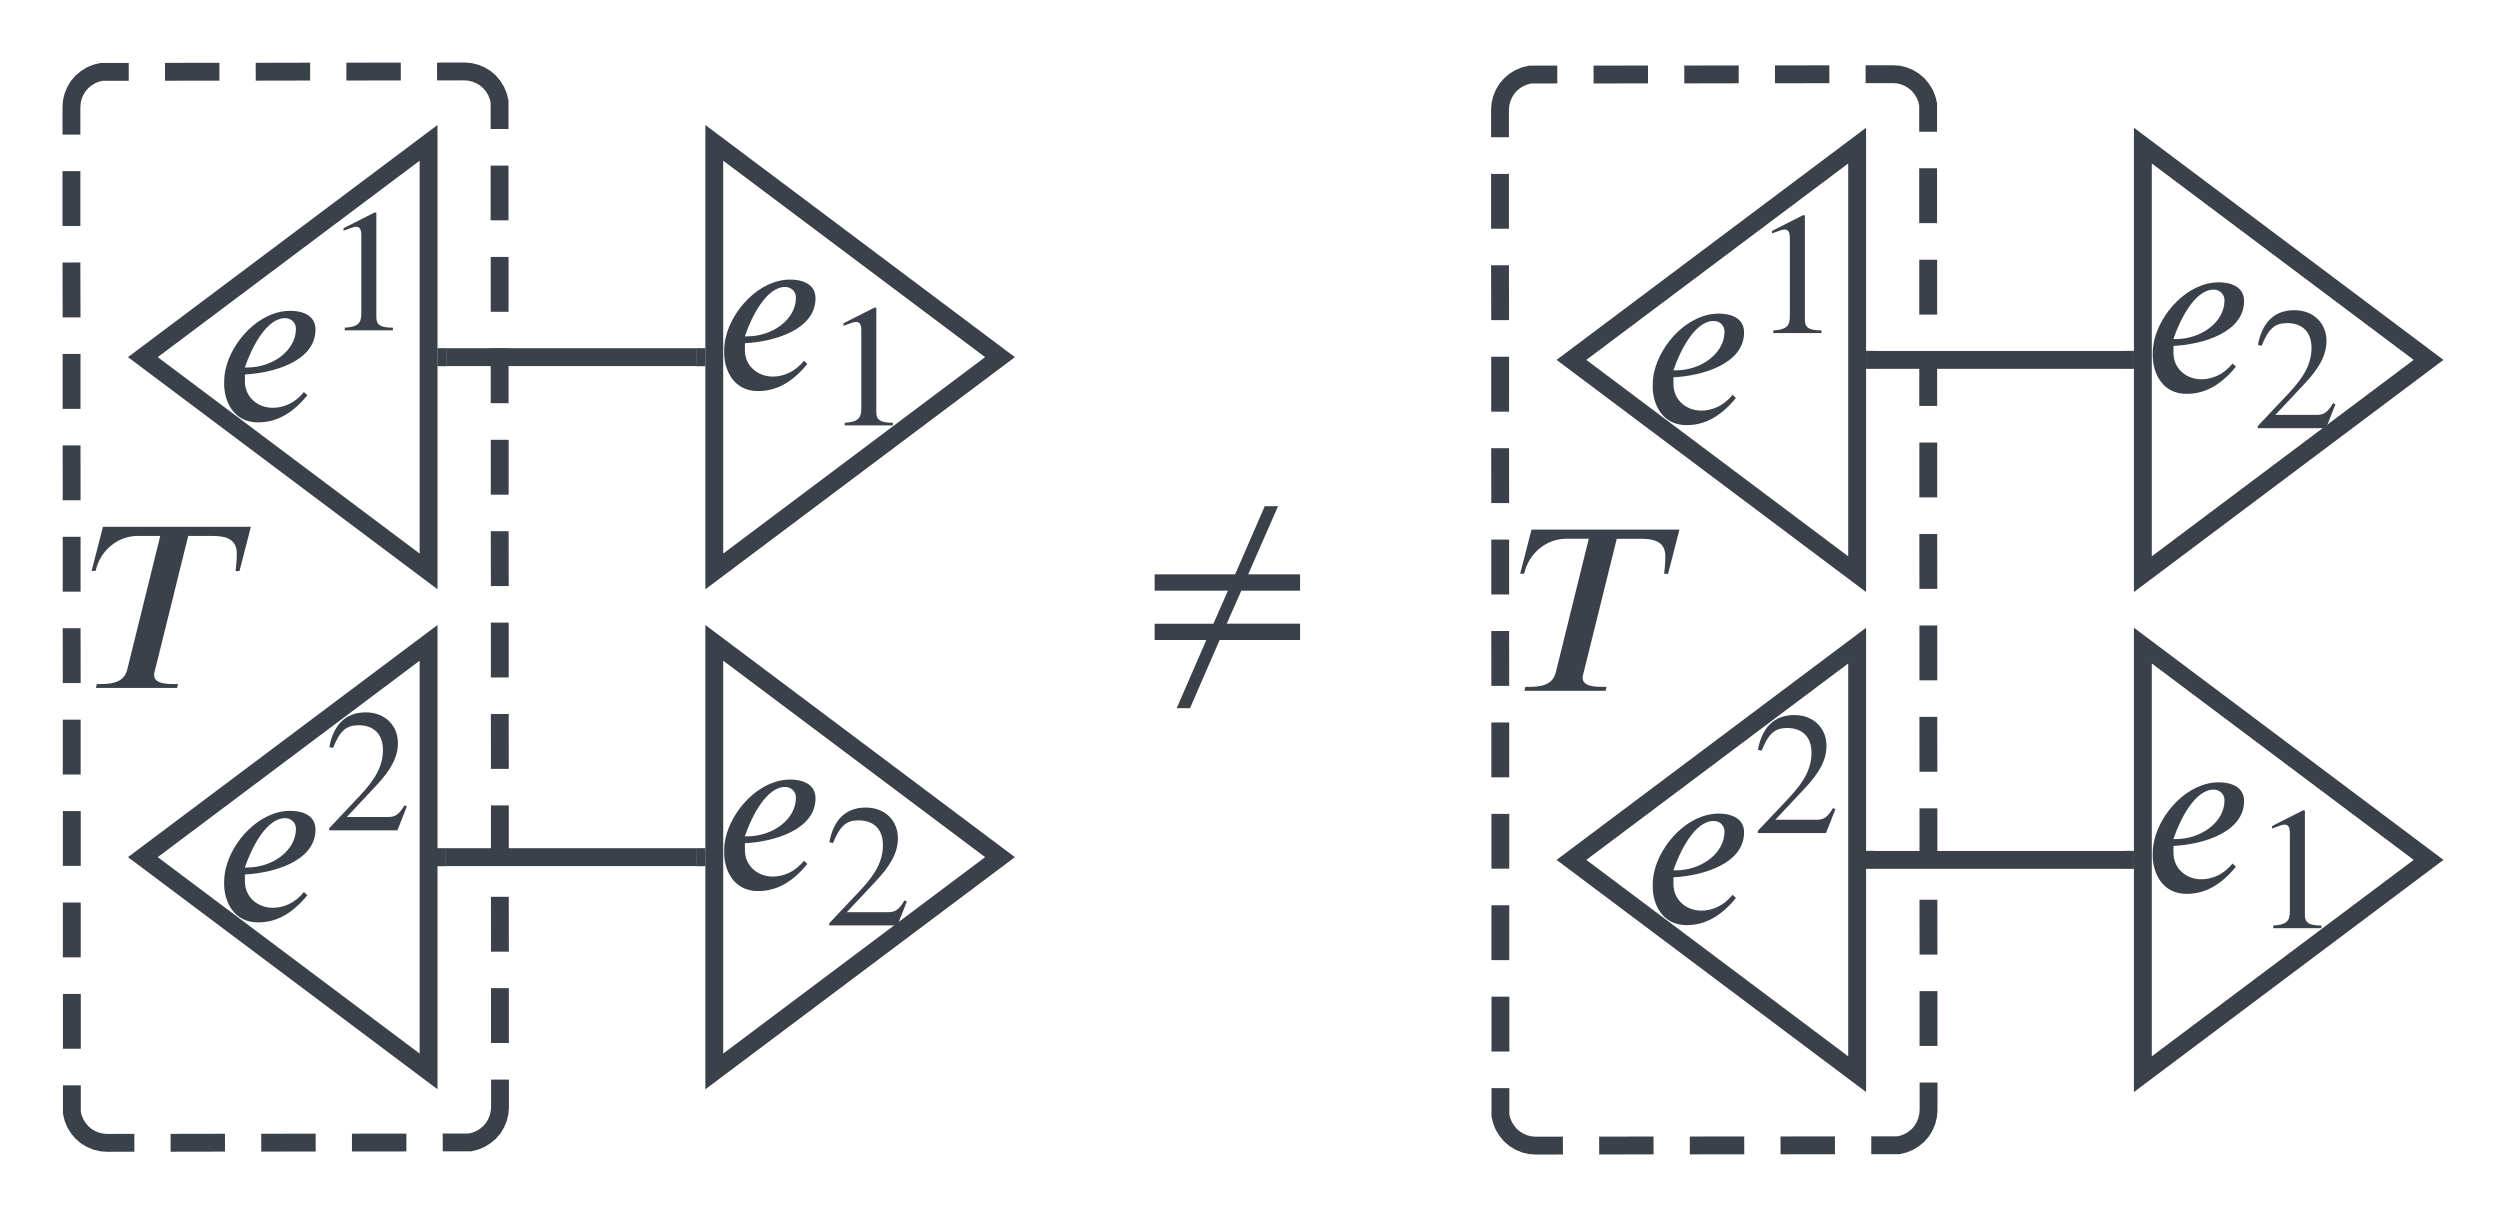 <svg xmlns="http://www.w3.org/2000/svg" xmlns:lucid="lucid" width="700" height="340.77"><g lucid:page-tab-id="D-s9Ej1-y97m"><path d="M200 40v120l80-60z" stroke="#3a414a" stroke-width="5" fill-opacity="0"/><path d="M200 73.6h62.16v52.8H200z" fill="#fff" fill-opacity="0"/><path d="M225.1 101l.96.9c-4.84 5.95-9.54 7.6-13.83 7.6-6.77 0-9.47-5.8-9.47-10.77 0-1.6.07-2.56.42-4.15 1.73-7.67 9.33-16.3 18.1-16.3 2.9 0 7.06.96 7.06 5.24 0 8.78-11.55 12.17-19.77 12.58v1.94c0 4.42 3.6 7.4 7.8 7.4 2.9 0 6.23-1.25 8.72-4.43m-16.53-6.83h.62c7.18 0 13.68-4.77 13.68-10.85 0-1.73-1.32-2.98-3.04-2.98-5.12 0-9.27 7.95-11.27 13.83M250 119.12h-13.48v-.74c3.62-.2 4.64-1.22 4.64-3.9V92.54c0-1.67-.44-2.4-1.46-2.4-.5 0-1.32.25-2.2.6l-1.32.48v-.7l8.75-4.43.44.13v29.17c0 2.1.97 2.98 4.64 2.98v.74" fill="#3a414a"/><path d="M200 180v120l80-60z" stroke="#3a414a" stroke-width="5" fill-opacity="0"/><path d="M200 213.6h62.16v52.8H200z" fill="#fff" fill-opacity="0"/><path d="M225.1 241l.96.9c-4.84 5.95-9.54 7.6-13.83 7.6-6.77 0-9.47-5.8-9.47-10.77 0-1.6.07-2.56.42-4.15 1.73-7.67 9.33-16.3 18.1-16.3 2.9 0 7.06.96 7.06 5.24 0 8.78-11.55 12.17-19.77 12.58v1.94c0 4.42 3.6 7.4 7.8 7.4 2.9 0 6.23-1.25 8.72-4.43m-16.53-6.83h.62c7.18 0 13.68-4.77 13.68-10.85 0-1.73-1.32-2.98-3.04-2.98-5.12 0-9.27 7.95-11.27 13.83M253.92 252.42l-2.64 6.7h-19.1v-.6l8.7-9.22c4.58-4.84 6.34-8.56 6.34-12.7 0-4.46-2.64-6.9-6.8-6.9-3.5 0-5.22 1.56-7.17 6.35l-1.03-.24c1.03-5.7 4.16-9.7 10.17-9.7 5.5 0 9.03 3.75 9.03 8.6 0 3.85-1.9 7.5-6.26 12.1l-8.06 8.6h11.44c2.05 0 3.08-.53 4.7-3.27" fill="#3a414a"/><path d="M120 40v120l-80-60zM120 180v120l-80-60z" stroke="#3a414a" stroke-width="5" fill-opacity="0"/><path d="M60 51.72h62.16v74.67H60z" fill="#fff" fill-opacity="0"/><path d="M85.1 109.77l.96.9c-4.84 5.94-9.54 7.6-13.83 7.6-6.77 0-9.47-5.8-9.47-10.78 0-1.6.07-2.57.42-4.16 1.73-7.67 9.33-16.3 18.1-16.3 2.9 0 7.06.95 7.06 5.24 0 8.78-11.55 12.16-19.77 12.58v1.93c0 4.42 3.6 7.4 7.8 7.4 2.9 0 6.23-1.25 8.72-4.43m-16.53-6.85h.62c7.18 0 13.68-4.77 13.68-10.85 0-1.73-1.32-2.97-3.04-2.97-5.12 0-9.27 7.95-11.27 13.82M110 92.5H96.53v-.75c3.62-.2 4.64-1.22 4.64-3.9V65.9c0-1.66-.44-2.4-1.46-2.4-.5 0-1.32.26-2.2.6l-1.32.5v-.7l8.75-4.44.44.14v29.17c0 2.1.97 2.98 4.64 2.98v.74" fill="#3a414a"/><path d="M60 191.72h62.16v74.67H60z" fill="#fff" fill-opacity="0"/><path d="M85.1 249.77l.96.9c-4.84 5.94-9.54 7.6-13.83 7.6-6.77 0-9.47-5.8-9.47-10.78 0-1.6.07-2.57.42-4.16 1.73-7.67 9.33-16.3 18.1-16.3 2.9 0 7.06.95 7.06 5.24 0 8.78-11.55 12.16-19.77 12.58v1.93c0 4.42 3.6 7.4 7.8 7.4 2.9 0 6.23-1.25 8.72-4.43m-16.53-6.85h.62c7.18 0 13.68-4.77 13.68-10.85 0-1.73-1.32-2.97-3.04-2.97-5.12 0-9.27 7.95-11.27 13.82M113.92 225.8l-2.64 6.7h-19.1v-.6l8.7-9.23c4.58-4.84 6.34-8.56 6.34-12.7 0-4.46-2.64-6.9-6.8-6.9-3.5 0-5.22 1.56-7.17 6.35l-1.03-.24c1.03-5.72 4.16-9.72 10.17-9.72 5.5 0 9.03 3.76 9.03 8.6 0 3.86-1.9 7.52-6.26 12.1l-8.06 8.6h11.44c2.05 0 3.08-.52 4.7-3.26" fill="#3a414a"/><path d="M20 30a10 10 0 0 1 10-10h100a10 10 0 0 1 10 10v280a10 10 0 0 1-10 10H30a10 10 0 0 1-10-10z" fill-opacity="0"/><path d="M46.2 20.1l15.24-.02m10.16 0l15.24-.03m10.15 0l15.23-.03m10.15 0L130 20l1.56.12 1.53.37 1.44.6 1.34.8 1.2 1.03 1 1.2.83 1.33.6 1.45.38 1.54v7.67m0 10.25V61.7m.02 10.25V87.3m0 10.25v15.35m.02 10.24v15.36m0 10.24l.02 15.36m0 10.24v15.36m0 10.23l.02 15.36m0 10.23v15.36m0 10.23l.02 15.36m0 10.22v15.36m.02 10.24V310l-.12 1.56-.37 1.53-.6 1.44-.8 1.34-1.03 1.2-1.2 1-1.33.83-1.45.6-1.54.38h-7.6m-10.17.02l-15.24.02m-10.16 0l-15.24.03m-10.15 0l-15.23.03m-10.15 0L30 320l-1.56-.12-1.53-.37-1.44-.6-1.34-.8-1.2-1.03-1-1.2-.83-1.33-.6-1.45-.38-1.54v-7.67m0-10.25V278.3m-.02-10.25V252.7m0-10.25V227.1m-.02-10.24V201.5m0-10.24l-.02-15.36m0-10.24V150.3m0-10.23l-.02-15.36m0-10.23V99.1m0-10.23L20 73.5m0-10.22V47.92M20 37.68V30l.12-1.56.37-1.53.6-1.44.8-1.34 1.03-1.2 1.2-1 1.33-.83 1.45-.6 1.54-.38h7.6" stroke="#3a414a" stroke-width="5" fill="none"/><path d="M23.94 140h46.34v61.54H23.94z" fill="#fff" fill-opacity="0"/><path d="M70.24 147.52l-3.18 12.37h-1.1c.14-1.18.34-3.05.34-4.92 0-4.56-4-4.9-6.84-4.9H52.7l-9.2 37.18c-.14.62-.35 1.1-.35 1.73 0 1.44 1.1 2.55 5.25 2.55h1.45l-.27 1.1H26.84l.28-1.1h1.24c5.4 0 6.77-1.94 7.33-4.3l9.18-37.17h-6.3c-5.73 0-10.57 4.2-11.8 9.8h-1.12l3.18-12.36h41.4" fill="#3a414a"/><path d="M195 100h-70" stroke="#3a414a" stroke-width="5" fill="none"/><path d="M197.5 102.5h-2.56v-5h2.56zM125.06 102.5h-2.56v-5h2.56z" stroke="#3a414a" stroke-width=".05" fill="#3a414a"/><path d="M195 240h-70.34" stroke="#3a414a" stroke-width="5" fill="none"/><path d="M197.5 242.5h-2.56v-5h2.56zM124.73 242.5h-2.57v-5h2.57z" stroke="#3a414a" stroke-width=".05" fill="#3a414a"/><path d="M600 40.77v120l80-60z" stroke="#3a414a" stroke-width="5" fill-opacity="0"/><path d="M600 74.37h62.16v52.8H600z" fill="#fff" fill-opacity="0"/><path d="M625.1 101.78l.96.9c-4.84 5.94-9.54 7.6-13.83 7.6-6.77 0-9.47-5.8-9.47-10.78 0-1.6.07-2.56.42-4.15 1.73-7.67 9.33-16.3 18.1-16.3 2.9 0 7.06.96 7.06 5.24 0 8.77-11.55 12.16-19.77 12.57v1.94c0 4.43 3.6 7.4 7.8 7.4 2.9 0 6.23-1.24 8.72-4.42m-16.53-6.84h.62c7.18 0 13.68-4.77 13.68-10.85 0-1.74-1.32-3-3.04-3-5.12 0-9.27 7.96-11.27 13.84M653.92 113.2l-2.64 6.7h-19.1v-.6l8.7-9.23c4.58-4.84 6.34-8.56 6.34-12.7 0-4.46-2.64-6.9-6.8-6.9-3.5 0-5.22 1.56-7.17 6.35l-1.03-.24c1.03-5.72 4.16-9.73 10.17-9.73 5.5 0 9.03 3.77 9.03 8.6 0 3.87-1.9 7.53-6.26 12.12l-8.06 8.6h11.44c2.05 0 3.08-.53 4.7-3.27" fill="#3a414a"/><path d="M600 180.77v120l80-60z" stroke="#3a414a" stroke-width="5" fill-opacity="0"/><path d="M600 214.37h62.16v52.8H600z" fill="#fff" fill-opacity="0"/><path d="M625.1 241.78l.96.9c-4.84 5.94-9.54 7.6-13.83 7.6-6.77 0-9.47-5.8-9.47-10.78 0-1.6.07-2.56.42-4.15 1.73-7.67 9.33-16.3 18.1-16.3 2.9 0 7.06.96 7.06 5.24 0 8.77-11.55 12.16-19.77 12.57v1.94c0 4.43 3.6 7.4 7.8 7.4 2.9 0 6.23-1.24 8.72-4.42m-16.53-6.84h.62c7.18 0 13.68-4.77 13.68-10.85 0-1.74-1.32-3-3.04-3-5.12 0-9.27 7.96-11.27 13.84M650 259.9h-13.48v-.75c3.62-.2 4.64-1.22 4.64-3.9V233.3c0-1.66-.44-2.4-1.46-2.4-.5 0-1.32.25-2.2.6l-1.32.5v-.7l8.75-4.45.44.15v29.17c0 2.1.97 2.98 4.64 2.98v.74" fill="#3a414a"/><path d="M520 40.77v120l-80-60zM520 180.77v120l-80-60z" stroke="#3a414a" stroke-width="5" fill-opacity="0"/><path d="M460 52.5h62.16v74.66H460z" fill="#fff" fill-opacity="0"/><path d="M485.1 110.54l.96.9c-4.84 5.94-9.54 7.6-13.83 7.6-6.77 0-9.47-5.8-9.47-10.8 0-1.57.07-2.54.42-4.13 1.73-7.66 9.33-16.3 18.1-16.3 2.9 0 7.06.96 7.06 5.25 0 8.78-11.55 12.16-19.77 12.58v1.93c0 4.43 3.6 7.4 7.8 7.4 2.9 0 6.23-1.25 8.72-4.42m-16.53-6.85h.62c7.18 0 13.68-4.78 13.68-10.86 0-1.73-1.32-2.97-3.04-2.97-5.12 0-9.27 7.95-11.27 13.82M510 93.26h-13.48v-.74c3.62-.2 4.64-1.22 4.64-3.9V66.67c0-1.67-.44-2.4-1.46-2.4-.5 0-1.32.25-2.2.6l-1.32.48v-.7l8.75-4.44.44.15v29.17c0 2.1.97 2.98 4.64 2.98v.74" fill="#3a414a"/><path d="M460 192.5h62.16v74.66H460z" fill="#fff" fill-opacity="0"/><path d="M485.1 250.54l.96.9c-4.84 5.94-9.54 7.6-13.83 7.6-6.77 0-9.47-5.8-9.47-10.8 0-1.57.07-2.54.42-4.13 1.73-7.66 9.33-16.3 18.1-16.3 2.9 0 7.06.96 7.06 5.25 0 8.78-11.55 12.16-19.77 12.58v1.93c0 4.43 3.6 7.4 7.8 7.4 2.9 0 6.23-1.25 8.72-4.42m-16.53-6.85h.62c7.18 0 13.68-4.78 13.68-10.86 0-1.73-1.32-2.97-3.04-2.97-5.12 0-9.27 7.95-11.27 13.82M513.92 226.56l-2.64 6.7h-19.1v-.6l8.7-9.22c4.58-4.84 6.34-8.56 6.34-12.7 0-4.46-2.64-6.9-6.8-6.9-3.5 0-5.22 1.56-7.17 6.35l-1.03-.25c1.03-5.72 4.16-9.73 10.17-9.73 5.5 0 9.03 3.77 9.03 8.6 0 3.87-1.9 7.53-6.26 12.12l-8.06 8.6h11.44c2.05 0 3.08-.53 4.7-3.27" fill="#3a414a"/><path d="M420 30.77a10 10 0 0 1 10-10h100a10 10 0 0 1 10 10v280a10 10 0 0 1-10 10H430a10 10 0 0 1-10-10z" fill-opacity="0"/><path d="M446.2 20.87l15.24-.02m10.16 0l15.24-.03m10.15 0l15.23-.03m10.15-.02H530l1.56.1 1.53.38 1.44.6 1.34.82 1.2 1.02 1 1.2.83 1.33.6 1.45.38 1.53v7.68m0 10.24v15.36m.02 10.24v15.36m0 10.24v15.35m.02 10.24v15.37m0 10.24l.02 15.37m0 10.24v15.37m0 10.23l.02 15.36m0 10.24v15.36m0 10.24l.02 15.36m0 10.23v15.35m.02 10.24v7.67l-.12 1.56-.37 1.53-.6 1.45-.8 1.35-1.03 1.2-1.2 1-1.33.83-1.45.6-1.54.37h-7.6m-10.17.02l-15.24.02m-10.16 0l-15.24.02m-10.15 0l-15.23.03m-10.15 0l-7.62.02-1.56-.12-1.53-.37-1.44-.6-1.34-.82-1.2-1.02-1-1.2-.83-1.33-.6-1.44-.38-1.53v-7.67m0-10.24v-15.36m-.02-10.24v-15.36m0-10.24v-15.36m-.02-10.23v-15.36m0-10.24l-.02-15.36m0-10.24v-15.36m0-10.23l-.02-15.36m0-10.24V99.88m0-10.24L420 74.28m0-10.23V48.7M420 38.44v-7.68l.12-1.56.37-1.52.6-1.45.8-1.34 1.03-1.2 1.2-1.02 1.33-.82 1.45-.6 1.54-.37 7.6-.02" stroke="#3a414a" stroke-width="5" fill="none"/><path d="M423.94 140.77h46.34v61.54h-46.34z" fill="#fff" fill-opacity="0"/><path d="M470.24 148.3l-3.18 12.36h-1.1c.14-1.17.34-3.04.34-4.9 0-4.57-4-4.9-6.84-4.9h-6.77l-9.2 37.17c-.14.62-.35 1.1-.35 1.73 0 1.45 1.1 2.56 5.25 2.56h1.45l-.27 1.1h-22.74l.28-1.1h1.24c5.4 0 6.77-1.94 7.33-4.3l9.18-37.17h-6.3c-5.73 0-10.57 4.2-11.8 9.8h-1.12l3.18-12.36h41.4" fill="#3a414a"/><path d="M595 100.77h-70" stroke="#3a414a" stroke-width="5" fill="none"/><path d="M597.5 103.27h-2.56v-5h2.56zM525.06 103.27h-2.56v-5h2.56z" stroke="#3a414a" stroke-width=".05" fill="#3a414a"/><path d="M595 240.77h-70.34" stroke="#3a414a" stroke-width="5" fill="none"/><path d="M597.5 243.27h-2.56v-5h2.56zM524.73 243.27h-2.57v-5h2.57z" stroke="#3a414a" stroke-width=".05" fill="#3a414a"/><path d="M320 134.85h47.38v70.3H320z" fill="#fff" fill-opacity="0"/><path d="M364.03 179.2H341.5l-8.3 19.1h-3.73l8.3-19.1H323.3v-4.55h16.45l4.07-9.26h-20.52v-4.57h22.53l8.3-19.08h3.72l-8.36 19.08h14.53v4.56h-16.45l-4.08 9.25h20.53v4.56" fill="#3a414a"/></g></svg>